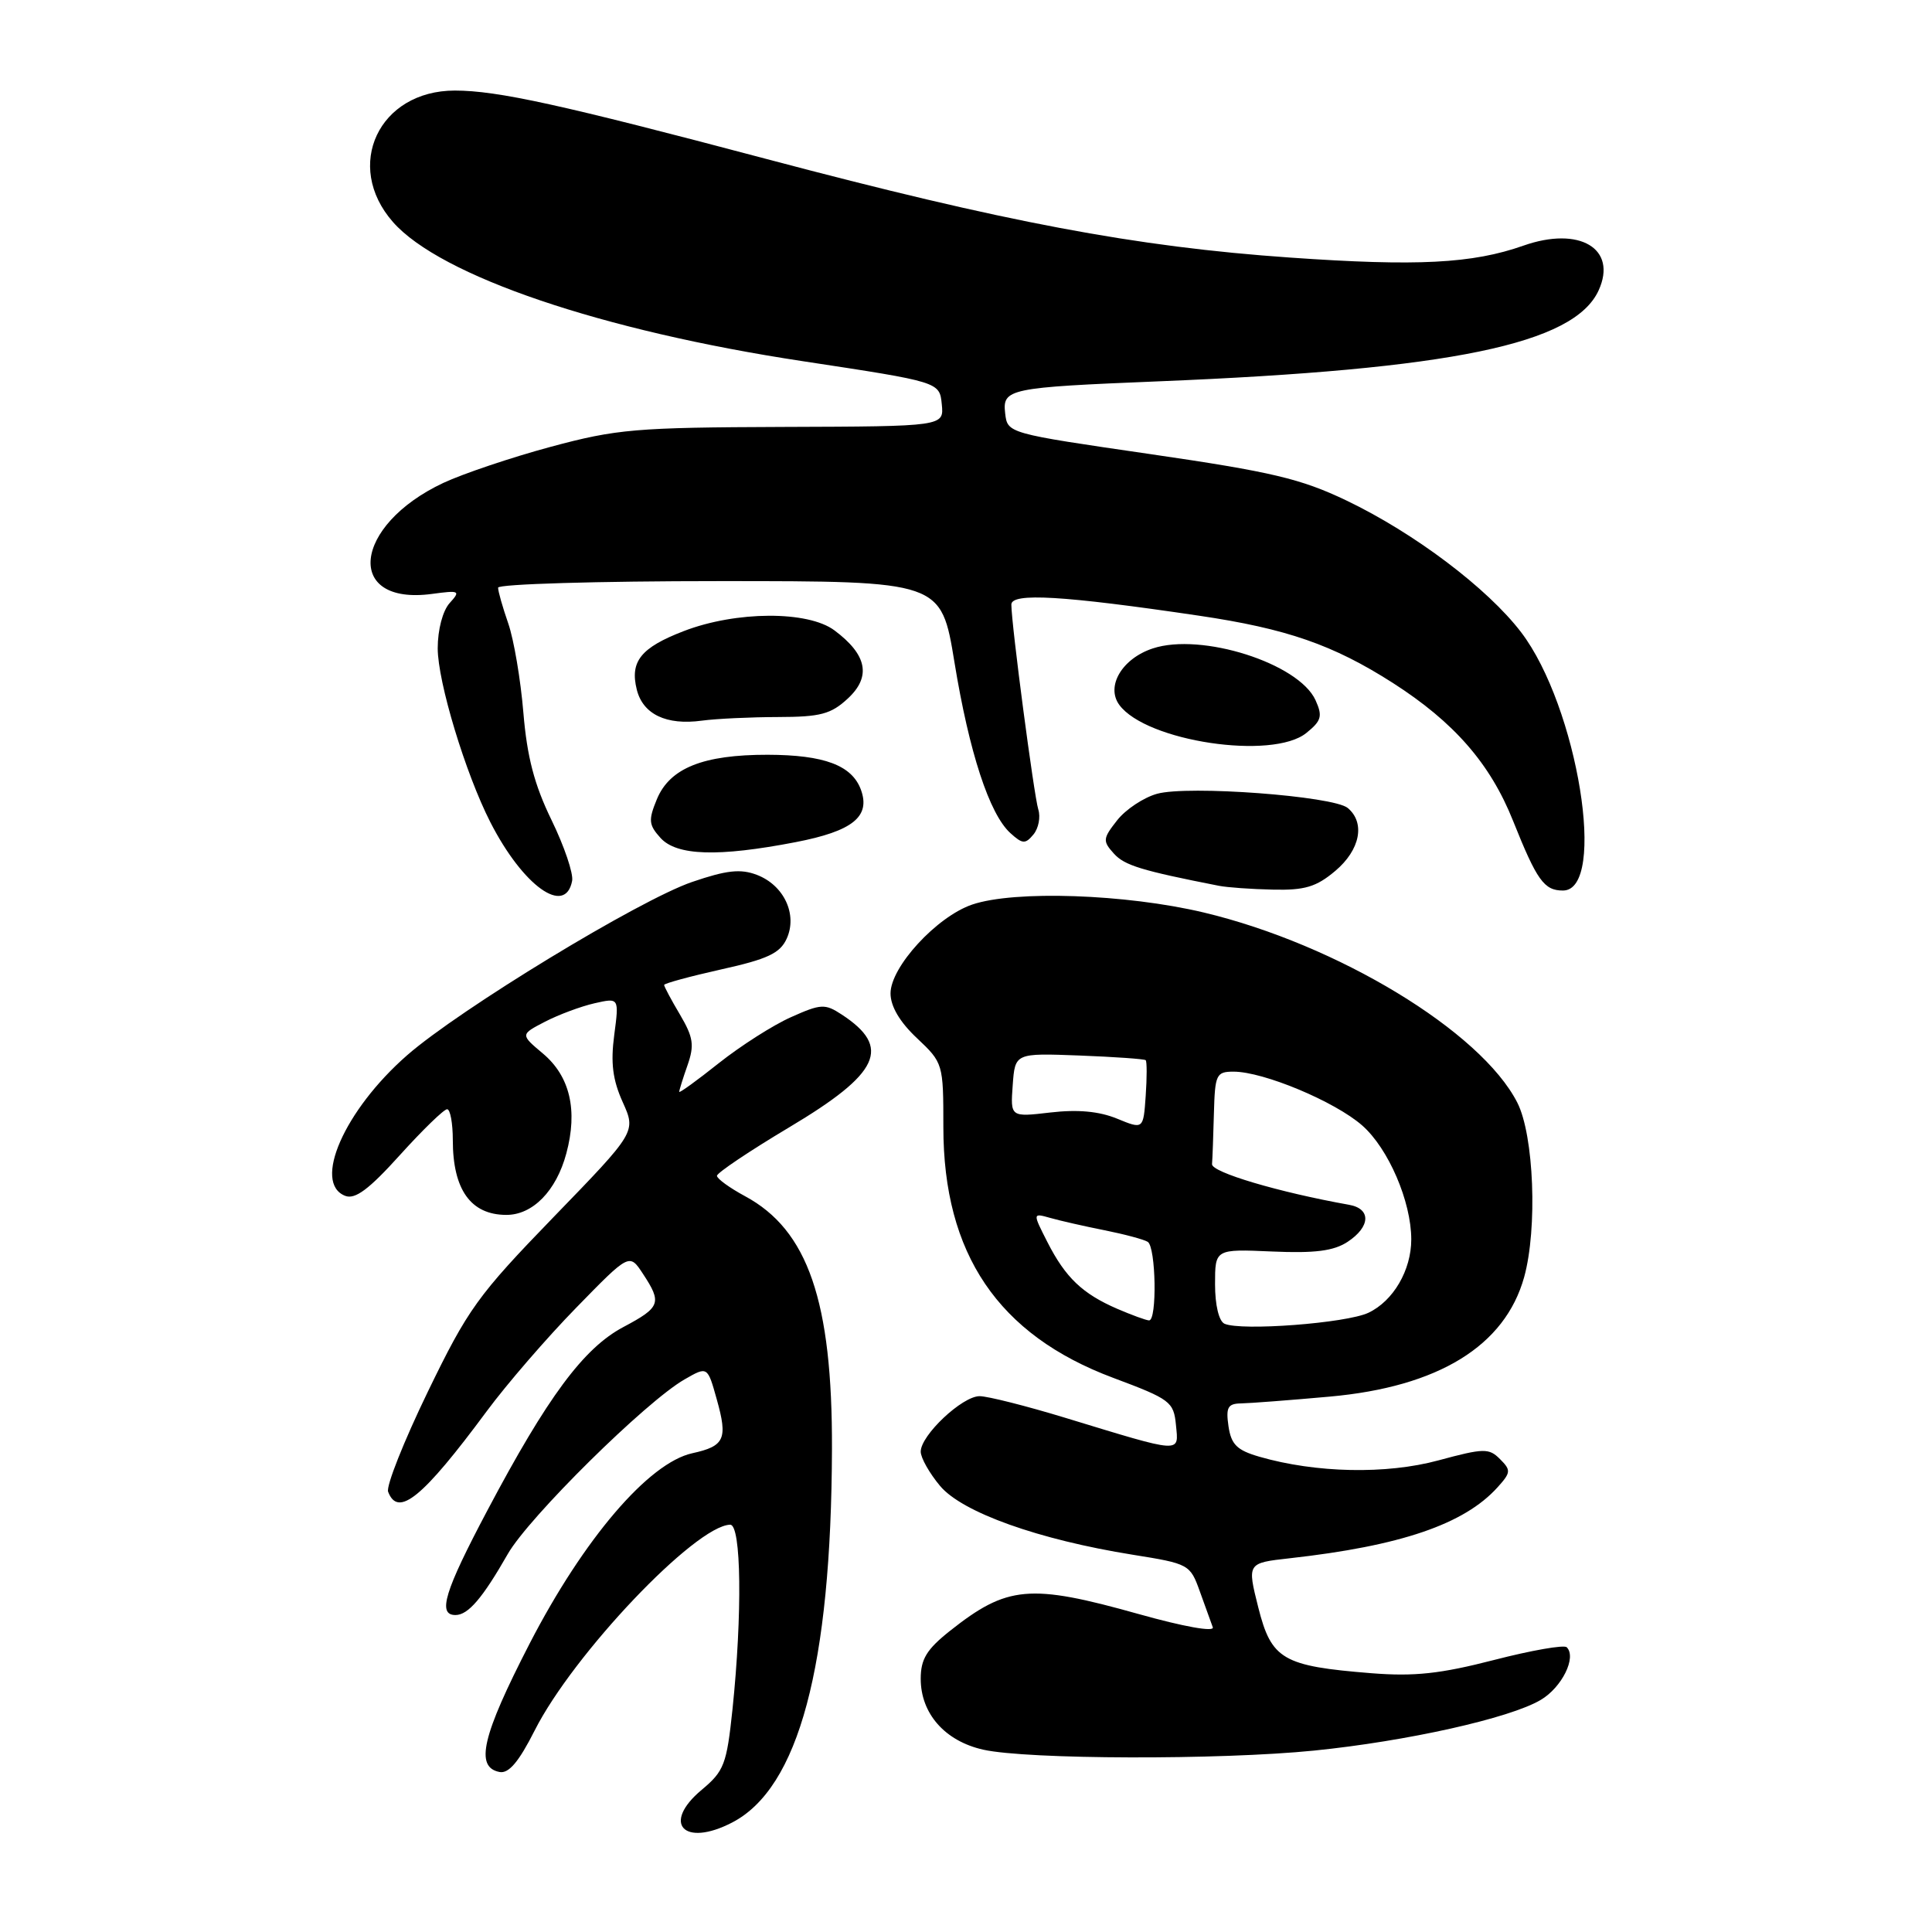 <?xml version="1.0" encoding="UTF-8" standalone="no"?>
<!DOCTYPE svg PUBLIC "-//W3C//DTD SVG 1.1//EN" "http://www.w3.org/Graphics/SVG/1.1/DTD/svg11.dtd" >
<svg xmlns="http://www.w3.org/2000/svg" xmlns:xlink="http://www.w3.org/1999/xlink" version="1.1" viewBox="0 0 256 256">
 <g >
 <path fill="currentColor"
d=" M 97.00 241.50 C 105.84 236.93 110.15 220.79 110.24 191.99 C 110.30 172.42 107.06 162.99 98.72 158.50 C 96.68 157.40 95.00 156.18 95.00 155.80 C 95.00 155.41 99.32 152.51 104.60 149.36 C 116.59 142.21 118.18 138.78 111.53 134.43 C 109.32 132.98 108.78 133.00 104.81 134.78 C 102.44 135.83 98.14 138.58 95.25 140.87 C 92.36 143.17 90.00 144.88 90.00 144.67 C 90.00 144.47 90.49 142.88 91.10 141.15 C 92.03 138.49 91.87 137.45 90.10 134.44 C 88.94 132.49 88.00 130.72 88.00 130.51 C 88.00 130.31 91.41 129.38 95.57 128.45 C 101.71 127.09 103.36 126.31 104.24 124.38 C 105.70 121.17 103.88 117.29 100.28 115.92 C 98.13 115.10 96.28 115.30 91.72 116.86 C 84.76 119.23 60.90 133.74 53.94 139.83 C 45.63 147.10 41.38 156.78 45.75 158.46 C 47.06 158.96 48.90 157.59 53.00 153.04 C 56.02 149.70 58.84 146.96 59.25 146.98 C 59.66 146.99 60.00 148.83 60.00 151.07 C 60.00 157.62 62.37 160.96 67.06 160.98 C 70.57 161.01 73.71 157.81 75.04 152.84 C 76.58 147.12 75.53 142.62 71.94 139.60 C 68.94 137.08 68.94 137.08 72.22 135.38 C 74.02 134.45 76.97 133.35 78.77 132.94 C 82.04 132.20 82.04 132.20 81.39 137.14 C 80.90 140.83 81.18 143.08 82.51 146.03 C 84.29 149.98 84.29 149.98 73.37 161.25 C 63.28 171.67 62.02 173.42 56.68 184.43 C 53.51 190.98 51.14 196.93 51.43 197.67 C 52.75 201.12 56.00 198.47 64.49 187.00 C 67.13 183.43 72.47 177.25 76.35 173.28 C 83.40 166.05 83.40 166.05 85.19 168.78 C 87.74 172.65 87.53 173.22 82.58 175.85 C 77.33 178.64 72.54 185.10 64.58 200.14 C 58.90 210.86 57.94 214.00 60.35 214.00 C 62.03 214.00 63.93 211.78 67.28 205.92 C 70.05 201.06 85.62 185.68 90.72 182.77 C 93.75 181.03 93.75 181.03 94.98 185.44 C 96.45 190.67 96.02 191.62 91.74 192.56 C 85.95 193.83 77.34 203.91 70.18 217.78 C 63.87 230.03 62.90 234.17 66.20 234.80 C 67.41 235.03 68.75 233.45 70.84 229.31 C 75.95 219.19 92.13 202.16 96.75 202.03 C 98.23 201.99 98.37 213.89 97.06 226.48 C 96.29 233.79 95.95 234.68 92.98 237.16 C 87.64 241.62 90.60 244.81 97.00 241.50 Z  M 174.14 231.96 C 186.41 230.72 200.05 227.68 204.15 225.25 C 206.96 223.59 208.94 219.60 207.60 218.27 C 207.25 217.92 202.91 218.68 197.95 219.96 C 190.85 221.79 187.40 222.16 181.72 221.71 C 169.98 220.77 168.47 219.90 166.73 213.00 C 165.25 207.11 165.25 207.11 170.88 206.48 C 185.60 204.84 194.01 201.97 198.43 197.08 C 200.21 195.11 200.23 194.81 198.76 193.34 C 197.30 191.87 196.62 191.88 190.59 193.51 C 183.69 195.38 174.36 195.19 166.86 193.02 C 163.90 192.16 163.14 191.41 162.78 188.98 C 162.42 186.50 162.69 185.99 164.42 185.96 C 165.57 185.94 170.86 185.54 176.18 185.06 C 190.59 183.77 199.42 178.35 201.96 169.22 C 203.74 162.78 203.26 150.43 201.05 146.10 C 196.24 136.66 177.21 125.13 159.50 120.91 C 149.19 118.46 134.43 117.95 128.82 119.86 C 124.12 121.46 118.00 128.12 118.00 131.63 C 118.00 133.34 119.22 135.42 121.50 137.56 C 124.97 140.83 125.00 140.95 125.00 149.34 C 125.00 166.15 132.26 176.87 147.50 182.57 C 155.07 185.40 155.52 185.73 155.82 188.82 C 156.18 192.60 156.84 192.65 141.13 187.86 C 135.97 186.29 130.87 185.00 129.80 185.00 C 127.50 185.00 122.00 190.18 122.00 192.35 C 122.00 193.17 123.16 195.22 124.57 196.90 C 127.52 200.41 137.62 204.01 150.09 206.01 C 157.54 207.20 157.70 207.29 158.98 210.86 C 159.70 212.86 160.47 215.01 160.70 215.62 C 160.94 216.28 156.86 215.55 150.88 213.87 C 136.45 209.82 133.46 210.09 125.86 216.11 C 122.79 218.55 122.00 219.84 122.00 222.45 C 122.00 227.06 125.21 230.70 130.28 231.84 C 136.12 233.15 161.64 233.22 174.14 231.96 Z  M 75.81 116.72 C 76.00 115.76 74.77 112.13 73.08 108.66 C 70.80 103.98 69.84 100.30 69.35 94.43 C 68.99 90.07 68.09 84.76 67.35 82.62 C 66.61 80.49 66.00 78.36 66.00 77.87 C 66.00 77.39 79.21 77.00 95.35 77.00 C 124.71 77.00 124.71 77.00 126.47 87.75 C 128.42 99.69 131.10 107.87 133.88 110.39 C 135.49 111.85 135.86 111.87 136.94 110.57 C 137.61 109.76 137.90 108.27 137.58 107.26 C 137.01 105.44 134.02 82.79 134.01 80.11 C 134.00 78.51 140.88 78.92 158.86 81.58 C 170.50 83.30 176.65 85.44 184.54 90.48 C 192.66 95.68 197.46 101.17 200.49 108.77 C 203.65 116.67 204.60 118.00 207.10 118.00 C 213.01 118.00 209.05 93.59 201.55 83.77 C 197.09 77.93 187.39 70.62 178.41 66.32 C 172.36 63.43 168.53 62.52 152.41 60.17 C 133.50 57.42 133.50 57.42 133.19 54.77 C 132.81 51.51 133.63 51.34 153.50 50.53 C 192.32 48.95 208.59 45.59 211.83 38.47 C 214.35 32.94 209.29 29.93 201.86 32.55 C 195.11 34.93 187.79 35.31 170.95 34.13 C 150.51 32.71 133.12 29.43 101.50 21.05 C 74.37 13.86 65.90 12.00 60.27 12.00 C 50.20 12.00 45.51 21.96 52.07 29.42 C 58.34 36.56 79.74 43.83 106.44 47.87 C 124.50 50.61 124.50 50.61 124.79 53.56 C 125.09 56.50 125.09 56.50 103.79 56.57 C 84.22 56.64 81.73 56.85 72.99 59.20 C 67.76 60.61 61.35 62.77 58.74 63.99 C 46.72 69.64 45.63 80.25 57.22 78.70 C 60.91 78.20 61.06 78.28 59.58 79.91 C 58.66 80.93 58.00 83.44 58.00 85.90 C 58.00 90.35 61.67 102.47 64.97 108.94 C 69.29 117.40 74.91 121.43 75.81 116.72 Z  M 176.92 115.41 C 180.23 112.63 180.94 109.03 178.58 107.06 C 176.67 105.48 157.42 104.04 153.32 105.18 C 151.55 105.67 149.16 107.25 148.03 108.69 C 146.12 111.12 146.09 111.44 147.60 113.11 C 149.01 114.67 151.22 115.35 161.50 117.37 C 162.60 117.59 165.83 117.82 168.67 117.88 C 172.88 117.98 174.42 117.52 176.92 115.41 Z  M 105.42 111.59 C 112.98 110.13 115.37 108.21 114.08 104.65 C 112.89 101.41 109.23 100.03 101.72 100.01 C 93.17 100.00 88.75 101.77 87.04 105.90 C 85.90 108.67 85.95 109.29 87.52 111.03 C 89.67 113.40 95.16 113.57 105.42 111.59 Z  M 173.10 97.12 C 175.11 95.50 175.27 94.89 174.31 92.77 C 172.08 87.89 159.19 83.79 152.75 85.92 C 148.68 87.26 146.50 90.94 148.32 93.41 C 151.88 98.24 168.62 100.75 173.10 97.12 Z  M 103.10 95.01 C 108.71 95.00 110.11 94.63 112.34 92.56 C 115.47 89.66 114.90 86.76 110.57 83.53 C 107.06 80.91 97.54 80.95 90.61 83.62 C 84.92 85.81 83.44 87.64 84.38 91.39 C 85.20 94.65 88.30 96.13 93.00 95.49 C 94.92 95.23 99.47 95.02 103.10 95.01 Z  M 162.25 175.40 C 161.51 175.06 161.00 172.93 161.00 170.17 C 161.00 165.50 161.00 165.50 168.55 165.83 C 174.23 166.08 176.71 165.76 178.55 164.56 C 181.61 162.55 181.71 160.16 178.75 159.64 C 169.45 157.98 160.51 155.33 160.60 154.25 C 160.66 153.56 160.77 150.53 160.85 147.50 C 160.99 142.36 161.16 142.00 163.46 142.00 C 167.43 142.00 176.89 145.96 180.50 149.13 C 183.97 152.18 187.00 159.21 187.00 164.23 C 187.00 168.31 184.62 172.39 181.32 173.95 C 178.40 175.33 164.45 176.39 162.25 175.40 Z  M 148.03 173.42 C 143.42 171.42 141.19 169.29 138.80 164.61 C 136.82 160.72 136.82 160.72 139.16 161.38 C 140.45 161.75 143.67 162.48 146.33 163.01 C 148.98 163.54 151.57 164.23 152.08 164.55 C 153.17 165.23 153.34 175.02 152.25 174.96 C 151.84 174.94 149.94 174.24 148.03 173.42 Z  M 148.00 148.22 C 145.62 147.25 142.80 146.99 139.19 147.41 C 133.88 148.03 133.88 148.03 134.19 143.78 C 134.50 139.54 134.50 139.54 143.00 139.86 C 147.68 140.04 151.64 140.32 151.81 140.48 C 151.98 140.65 151.98 142.78 151.81 145.22 C 151.50 149.66 151.50 149.66 148.00 148.22 Z "/>
</g>
</svg>